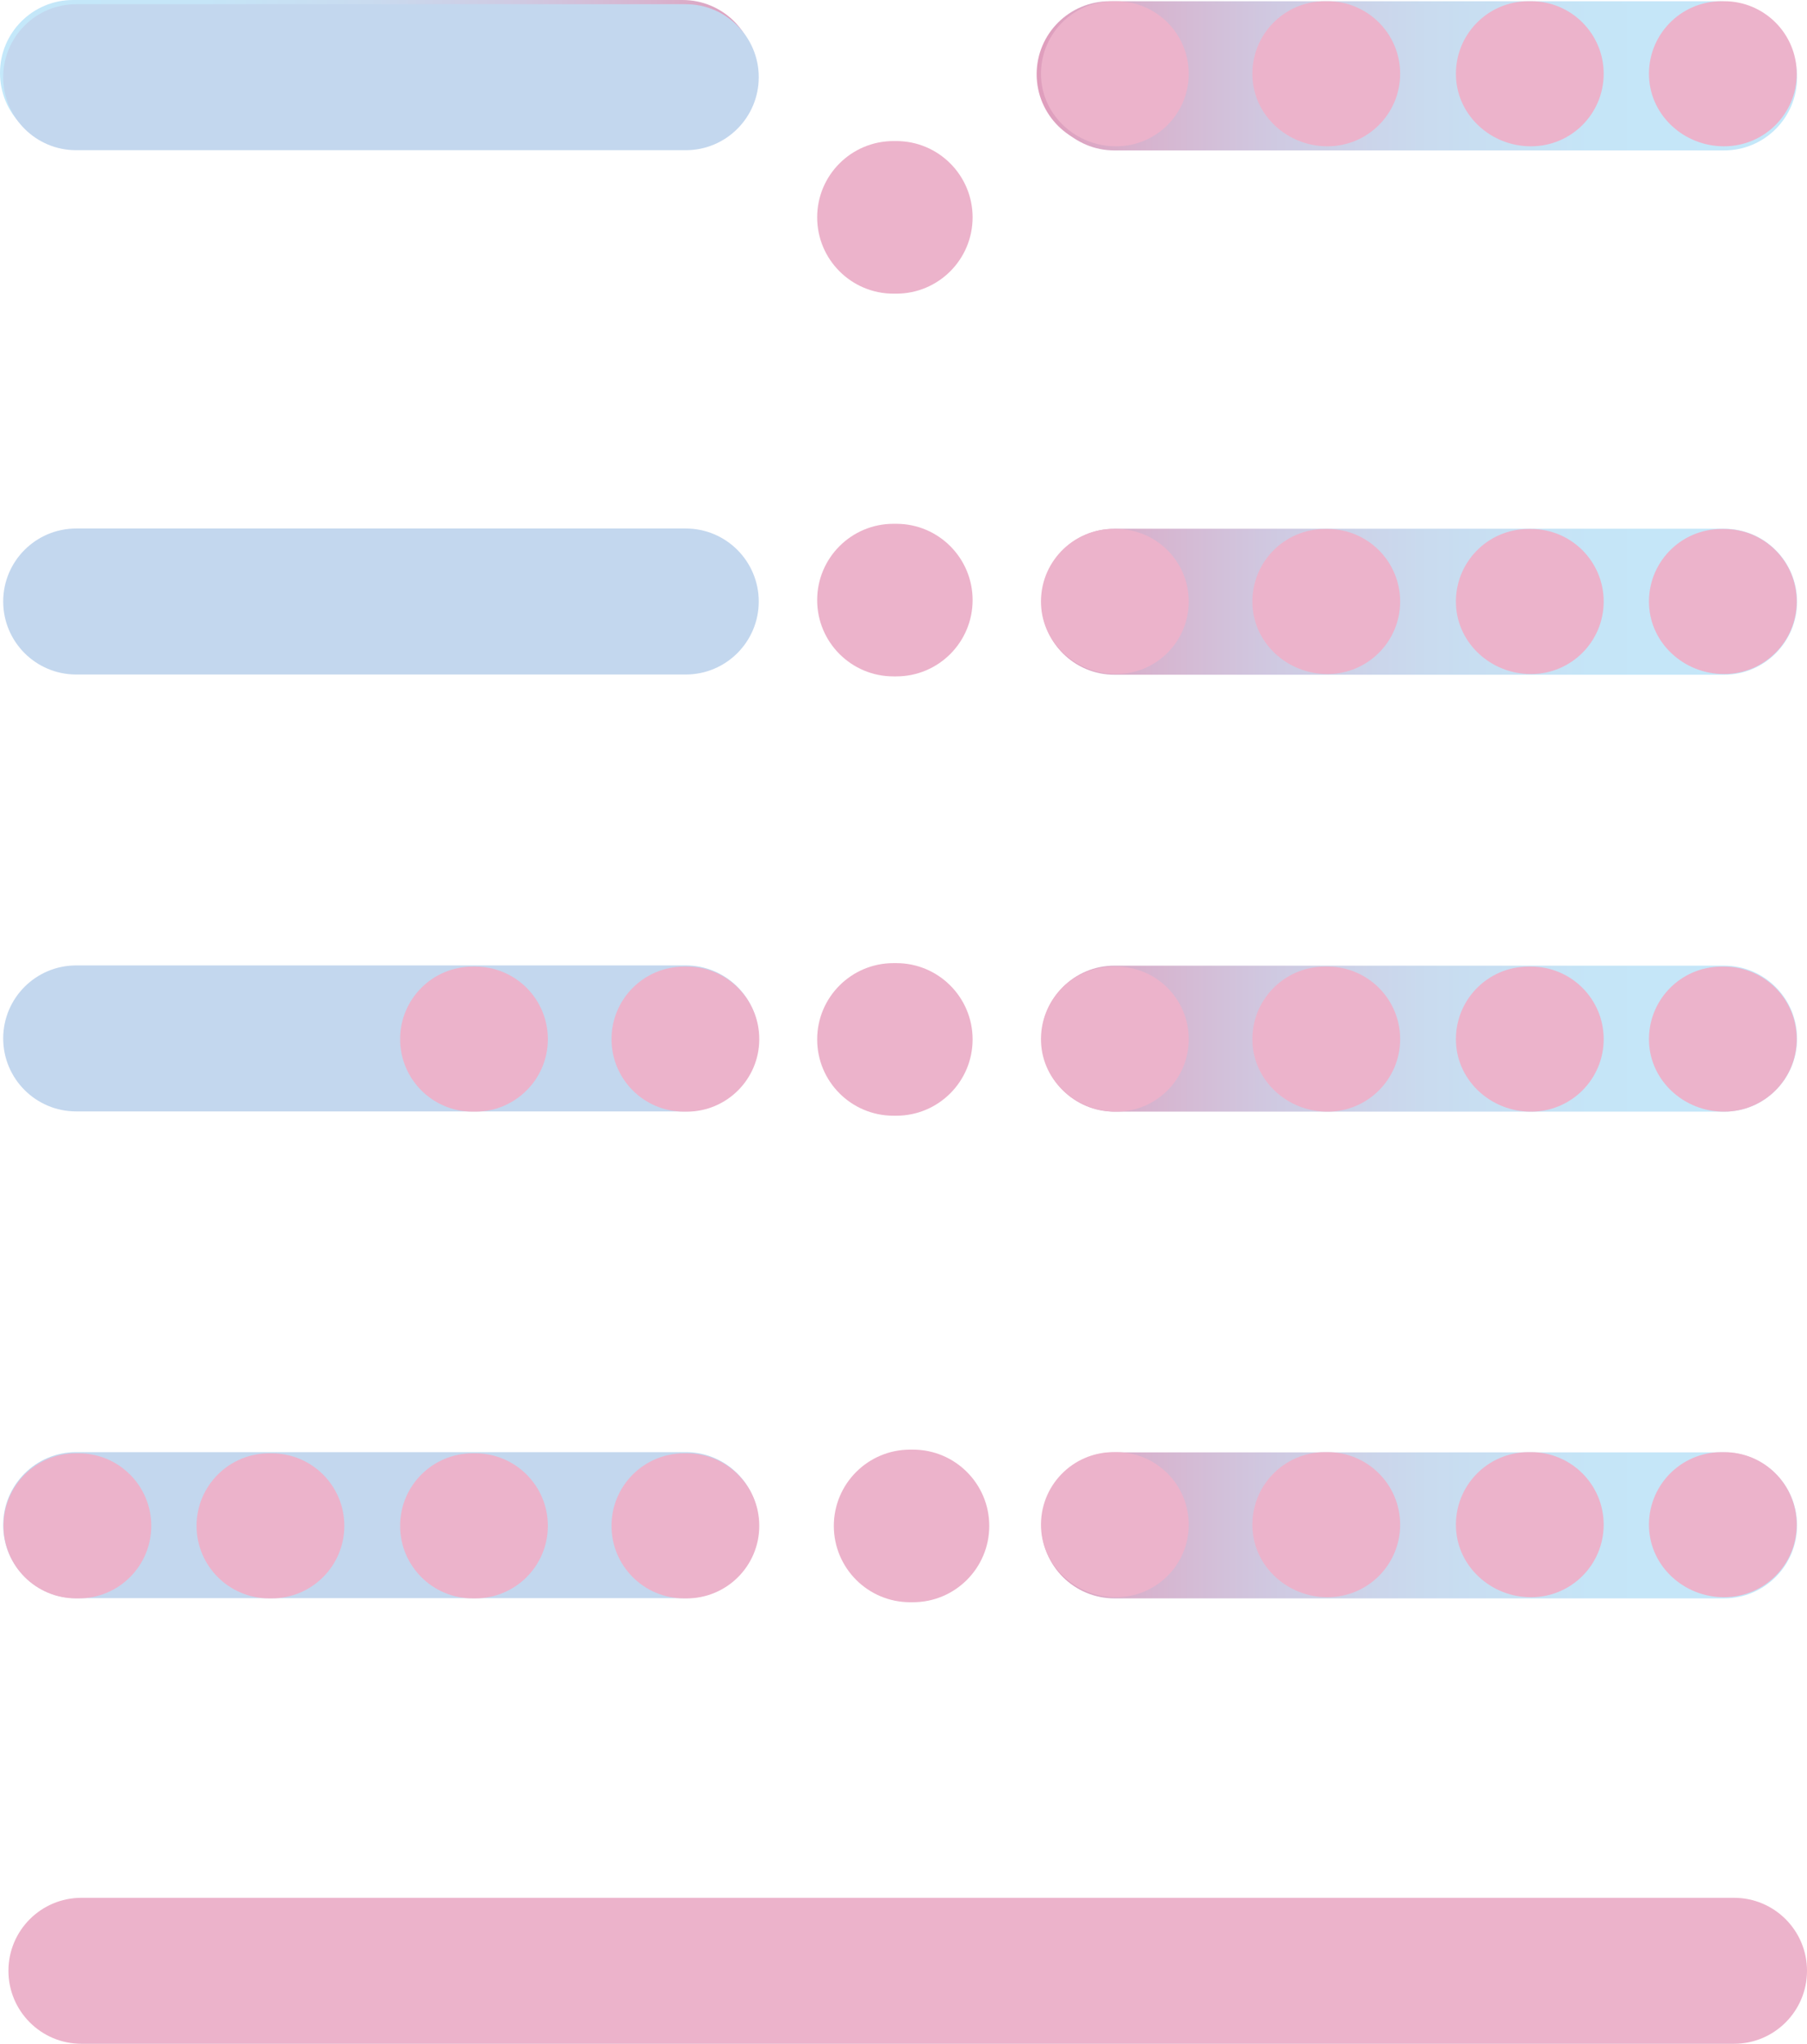 <?xml version="1.0" encoding="utf-8"?>
<!-- Generator: Adobe Illustrator 16.0.0, SVG Export Plug-In . SVG Version: 6.00 Build 0)  -->
<!DOCTYPE svg PUBLIC "-//W3C//DTD SVG 1.1//EN" "http://www.w3.org/Graphics/SVG/1.1/DTD/svg11.dtd">
<svg version="1.1" id="Layer_1" xmlns="http://www.w3.org/2000/svg" xmlns:xlink="http://www.w3.org/1999/xlink" x="0px" y="0px"
	 width="344.76px" height="389.816px" viewBox="0 0 344.76 389.816" enable-background="new 0 0 344.76 389.816"
	 xml:space="preserve">
<g>
	<defs>
		<rect id="SVGID_1_" width="344.76" height="389.816"/>
	</defs>
	<clipPath id="SVGID_2_">
		<use xlink:href="#SVGID_1_"  overflow="visible"/>
	</clipPath>
	<path clip-path="url(#SVGID_2_)" fill="#ECB3CB" d="M159.087,291.042c0-8.036,6.515-14.552,14.552-14.552h0.552
		c8.036,0,14.552,6.516,14.552,14.552c0,8.037-6.516,14.552-14.552,14.552h-0.552c-4.019,0-7.656-1.628-10.29-4.262
		C160.716,298.698,159.087,295.061,159.087,291.042"/>
</g>
<g>
	<defs>
		<path id="SVGID_3_" d="M212.634,277.015c-7.689,0-13.923,6.233-13.923,13.923c0,7.688,6.233,13.922,13.923,13.922h116.306
			c7.689,0,13.923-6.233,13.923-13.922c0-7.689-6.233-13.923-13.923-13.923H212.634z"/>
	</defs>
	<clipPath id="SVGID_4_">
		<use xlink:href="#SVGID_3_"  overflow="visible"/>
	</clipPath>
	
		<linearGradient id="SVGID_5_" gradientUnits="userSpaceOnUse" x1="0" y1="389.816" x2="1" y2="389.816" gradientTransform="matrix(145.617 0 0 145.617 198 -56472.742)">
		<stop  offset="0" style="stop-color:#E09CBB"/>
		<stop  offset="0.138" style="stop-color:#D7B3CE"/>
		<stop  offset="0.318" style="stop-color:#CFCAE2"/>
		<stop  offset="0.512" style="stop-color:#C9DBEF"/>
		<stop  offset="0.726" style="stop-color:#C5E5F7"/>
		<stop  offset="1" style="stop-color:#C4E8FA"/>
	</linearGradient>
	<rect x="198.711" y="277.015" clip-path="url(#SVGID_4_)" fill="url(#SVGID_5_)" width="144.151" height="27.845"/>
</g>
<g>
	<defs>
		<rect id="SVGID_6_" width="344.76" height="389.816"/>
	</defs>
	<clipPath id="SVGID_7_">
		<use xlink:href="#SVGID_6_"  overflow="visible"/>
	</clipPath>
	<path clip-path="url(#SVGID_7_)" fill="#ECB3CB" d="M226.802,290.804c0,7.641-6.193,13.832-13.834,13.832h-0.091
		c-7.474,0-13.926-5.741-14.254-13.207c-0.349-7.926,5.974-14.458,13.821-14.458h0.523c3.82,0,7.278,1.548,9.782,4.051
		C225.253,283.526,226.802,286.984,226.802,290.804"/>
	<path clip-path="url(#SVGID_7_)" fill="#ECB3CB" d="M267.135,290.804c0,7.641-6.193,13.832-13.834,13.832h-0.091
		c-7.474,0-13.925-5.741-14.254-13.207c-0.349-7.926,5.974-14.458,13.821-14.458h0.523c3.82,0,7.278,1.548,9.782,4.051
		C265.587,283.526,267.135,286.984,267.135,290.804"/>
	<path clip-path="url(#SVGID_7_)" fill="#ECB3CB" d="M305.968,290.804c0,7.641-6.192,13.832-13.833,13.832h-0.092
		c-7.474,0-13.925-5.741-14.253-13.207c-0.349-7.926,5.973-14.458,13.82-14.458h0.524c3.82,0,7.278,1.548,9.781,4.051
		C304.42,283.526,305.968,286.984,305.968,290.804"/>
	<path clip-path="url(#SVGID_7_)" fill="#ECB3CB" d="M342.802,290.804c0,7.641-6.193,13.832-13.834,13.832h-0.091
		c-7.474,0-13.926-5.741-14.254-13.207c-0.349-7.926,5.974-14.458,13.821-14.458h0.523c3.82,0,7.278,1.548,9.782,4.051
		C341.253,283.526,342.802,286.984,342.802,290.804"/>
	<path clip-path="url(#SVGID_7_)" fill="#ECB3CB" d="M155.908,114.458c0-8.037,6.515-14.552,14.552-14.552h0.551
		c8.037,0,14.553,6.515,14.553,14.552s-6.517,14.551-14.553,14.551h-0.551c-4.019,0-7.656-1.628-10.289-4.261
		C157.537,122.114,155.908,118.478,155.908,114.458"/>
	<path clip-path="url(#SVGID_7_)" fill="#ECB3CB" d="M155.909,198.25c0-8.037,6.514-14.551,14.551-14.551h0.551
		c8.037,0,14.553,6.514,14.553,14.551s-6.517,14.551-14.553,14.551h-0.551c-4.019,0-7.656-1.628-10.289-4.261
		C157.537,205.906,155.909,202.268,155.909,198.25"/>
</g>
<g>
	<defs>
		<path id="SVGID_8_" d="M13.923,0C6.233,0,0,6.233,0,13.923s6.233,13.923,13.923,13.923h116.305c7.69,0,13.923-6.233,13.923-13.923
			S137.918,0,130.228,0H13.923z"/>
	</defs>
	<clipPath id="SVGID_9_">
		<use xlink:href="#SVGID_8_"  overflow="visible"/>
	</clipPath>
	
		<linearGradient id="SVGID_10_" gradientUnits="userSpaceOnUse" x1="0" y1="389.817" x2="1" y2="389.817" gradientTransform="matrix(-145.617 0 0 -145.617 144.875 56777.625)">
		<stop  offset="0" style="stop-color:#E09CBB"/>
		<stop  offset="0.138" style="stop-color:#D7B3CE"/>
		<stop  offset="0.318" style="stop-color:#CFCAE2"/>
		<stop  offset="0.512" style="stop-color:#C9DBEF"/>
		<stop  offset="0.726" style="stop-color:#C5E5F7"/>
		<stop  offset="1" style="stop-color:#C4E8FA"/>
	</linearGradient>
	<rect clip-path="url(#SVGID_9_)" fill="url(#SVGID_10_)" width="144.151" height="27.846"/>
</g>
<g>
	<defs>
		<path id="SVGID_11_" d="M211.708,0.235c-7.69,0-13.923,6.233-13.923,13.922c0,7.69,6.232,13.923,13.923,13.923h116.306
			c7.69,0,13.924-6.233,13.924-13.923c0-7.689-6.233-13.922-13.924-13.922H211.708z"/>
	</defs>
	<clipPath id="SVGID_12_">
		<use xlink:href="#SVGID_11_"  overflow="visible"/>
	</clipPath>
	
		<linearGradient id="SVGID_13_" gradientUnits="userSpaceOnUse" x1="0" y1="389.816" x2="1" y2="389.816" gradientTransform="matrix(145.617 0 0 145.617 197 -56749.492)">
		<stop  offset="0" style="stop-color:#E09CBB"/>
		<stop  offset="0.138" style="stop-color:#D7B3CE"/>
		<stop  offset="0.318" style="stop-color:#CFCAE2"/>
		<stop  offset="0.512" style="stop-color:#C9DBEF"/>
		<stop  offset="0.726" style="stop-color:#C5E5F7"/>
		<stop  offset="1" style="stop-color:#C4E8FA"/>
	</linearGradient>
	<rect x="197.785" y="0.235" clip-path="url(#SVGID_12_)" fill="url(#SVGID_13_)" width="144.152" height="27.845"/>
</g>
<g>
	<defs>
		<rect id="SVGID_14_" width="344.76" height="389.816"/>
	</defs>
	<clipPath id="SVGID_15_">
		<use xlink:href="#SVGID_14_"  overflow="visible"/>
	</clipPath>
	<path clip-path="url(#SVGID_15_)" fill="#ECB3CB" d="M155.908,41.458c0-8.037,6.515-14.552,14.552-14.552h0.551
		c8.037,0,14.553,6.515,14.553,14.552s-6.517,14.551-14.553,14.551h-0.551c-4.019,0-7.656-1.628-10.289-4.261
		C157.537,49.114,155.908,45.478,155.908,41.458"/>
	<path clip-path="url(#SVGID_15_)" fill="#C3D7EE" d="M130.838,304.816H14.532c-7.689,0-13.923-6.233-13.923-13.923
		s6.234-13.922,13.923-13.922h116.306c7.689,0,13.923,6.232,13.923,13.922S138.527,304.816,130.838,304.816"/>
	<path clip-path="url(#SVGID_15_)" fill="#ECB3CB" d="M116.67,291.027c0-7.641,6.193-13.833,13.833-13.833h0.524
		c7.641,0,13.835,6.192,13.835,13.833s-6.194,13.833-13.835,13.833h-0.524c-3.819,0-7.277-1.548-9.781-4.051
		C118.218,298.305,116.67,294.847,116.67,291.027"/>
	<path clip-path="url(#SVGID_15_)" fill="#ECB3CB" d="M76.337,291.027c0-7.641,6.192-13.833,13.833-13.833h0.524
		c7.64,0,13.834,6.192,13.834,13.833s-6.194,13.833-13.834,13.833H90.17c-3.82,0-7.278-1.548-9.781-4.051
		C77.885,298.305,76.337,294.847,76.337,291.027"/>
	<path clip-path="url(#SVGID_15_)" fill="#ECB3CB" d="M37.503,291.027c0-7.641,6.193-13.833,13.834-13.833h0.523
		c7.641,0,13.835,6.192,13.835,13.833S59.501,304.86,51.86,304.86h-0.523c-3.82,0-7.278-1.548-9.782-4.051
		C39.051,298.305,37.503,294.847,37.503,291.027"/>
	<path clip-path="url(#SVGID_15_)" fill="#ECB3CB" d="M0.67,291.027c0-7.641,6.193-13.833,13.833-13.833h0.524
		c7.641,0,13.835,6.192,13.835,13.833s-6.194,13.833-13.835,13.833h-0.524c-3.819,0-7.277-1.548-9.781-4.051
		C2.218,298.305,0.67,294.847,0.67,291.027"/>
</g>
<g>
	<defs>
		<path id="SVGID_16_" d="M212.634,184.181c-7.689,0-13.923,6.234-13.923,13.923c0,7.689,6.233,13.923,13.923,13.923h116.306
			c7.689,0,13.923-6.233,13.923-13.923c0-7.689-6.233-13.923-13.923-13.923H212.634z"/>
	</defs>
	<clipPath id="SVGID_17_">
		<use xlink:href="#SVGID_16_"  overflow="visible"/>
	</clipPath>
	
		<linearGradient id="SVGID_18_" gradientUnits="userSpaceOnUse" x1="0" y1="389.816" x2="1" y2="389.816" gradientTransform="matrix(145.617 0 0 145.617 198 -56565.617)">
		<stop  offset="0" style="stop-color:#E09CBB"/>
		<stop  offset="0.138" style="stop-color:#D7B3CE"/>
		<stop  offset="0.318" style="stop-color:#CFCAE2"/>
		<stop  offset="0.512" style="stop-color:#C9DBEF"/>
		<stop  offset="0.726" style="stop-color:#C5E5F7"/>
		<stop  offset="1" style="stop-color:#C4E8FA"/>
	</linearGradient>
	<rect x="198.711" y="184.181" clip-path="url(#SVGID_17_)" fill="url(#SVGID_18_)" width="144.151" height="27.846"/>
</g>
<g>
	<defs>
		<rect id="SVGID_19_" width="344.76" height="389.816"/>
	</defs>
	<clipPath id="SVGID_20_">
		<use xlink:href="#SVGID_19_"  overflow="visible"/>
	</clipPath>
	<path clip-path="url(#SVGID_20_)" fill="#C3D7EE" d="M130.838,211.982H14.532c-7.689,0-13.923-6.232-13.923-13.922
		s6.234-13.923,13.923-13.923h116.306c7.689,0,13.923,6.233,13.923,13.923S138.527,211.982,130.838,211.982"/>
	<path clip-path="url(#SVGID_20_)" fill="#ECB3CB" d="M116.67,198.194c0-7.641,6.193-13.833,13.833-13.833h0.524
		c7.641,0,13.835,6.192,13.835,13.833c0,7.641-6.194,13.833-13.835,13.833h-0.524c-3.819,0-7.277-1.547-9.781-4.051
		C118.218,205.472,116.67,202.014,116.67,198.194"/>
	<path clip-path="url(#SVGID_20_)" fill="#ECB3CB" d="M76.337,198.194c0-7.641,6.192-13.833,13.833-13.833h0.524
		c7.64,0,13.834,6.192,13.834,13.833c0,7.641-6.194,13.833-13.834,13.833H90.17c-3.82,0-7.278-1.547-9.781-4.051
		C77.885,205.472,76.337,202.014,76.337,198.194"/>
</g>
<g>
	<defs>
		<path id="SVGID_21_" d="M212.634,100.849c-7.689,0-13.923,6.233-13.923,13.923c0,7.688,6.233,13.922,13.923,13.922h116.306
			c7.689,0,13.923-6.234,13.923-13.922c0-7.69-6.233-13.923-13.923-13.923H212.634z"/>
	</defs>
	<clipPath id="SVGID_22_">
		<use xlink:href="#SVGID_21_"  overflow="visible"/>
	</clipPath>
	
		<linearGradient id="SVGID_23_" gradientUnits="userSpaceOnUse" x1="0" y1="389.816" x2="1" y2="389.816" gradientTransform="matrix(145.617 0 0 145.617 198 -56648.867)">
		<stop  offset="0" style="stop-color:#E09CBB"/>
		<stop  offset="0.138" style="stop-color:#D7B3CE"/>
		<stop  offset="0.318" style="stop-color:#CFCAE2"/>
		<stop  offset="0.512" style="stop-color:#C9DBEF"/>
		<stop  offset="0.726" style="stop-color:#C5E5F7"/>
		<stop  offset="1" style="stop-color:#C4E8FA"/>
	</linearGradient>
	<rect x="198.711" y="100.849" clip-path="url(#SVGID_22_)" fill="url(#SVGID_23_)" width="144.151" height="27.845"/>
</g>
<g>
	<defs>
		<rect id="SVGID_24_" width="344.76" height="389.816"/>
	</defs>
	<clipPath id="SVGID_25_">
		<use xlink:href="#SVGID_24_"  overflow="visible"/>
	</clipPath>
	<path clip-path="url(#SVGID_25_)" fill="#C3D7EE" d="M130.838,128.649H14.532c-7.689,0-13.923-6.233-13.923-13.923
		c0-7.689,6.234-13.923,13.923-13.923h116.306c7.689,0,13.923,6.234,13.923,13.923C144.761,122.417,138.527,128.649,130.838,128.649
		"/>
</g>
<g>
	<defs>
		<path id="SVGID_26_" d="M212.634,0.849c-7.689,0-13.923,6.233-13.923,13.922s6.233,13.923,13.923,13.923h116.306
			c7.689,0,13.923-6.234,13.923-13.923s-6.233-13.922-13.923-13.922H212.634z"/>
	</defs>
	<clipPath id="SVGID_27_">
		<use xlink:href="#SVGID_26_"  overflow="visible"/>
	</clipPath>
	
		<linearGradient id="SVGID_28_" gradientUnits="userSpaceOnUse" x1="0" y1="389.816" x2="1" y2="389.816" gradientTransform="matrix(145.617 0 0 145.617 198 -56748.867)">
		<stop  offset="0" style="stop-color:#E09CBB"/>
		<stop  offset="0.138" style="stop-color:#D7B3CE"/>
		<stop  offset="0.318" style="stop-color:#CFCAE2"/>
		<stop  offset="0.512" style="stop-color:#C9DBEF"/>
		<stop  offset="0.726" style="stop-color:#C5E5F7"/>
		<stop  offset="1" style="stop-color:#C4E8FA"/>
	</linearGradient>
	<rect x="198.711" y="0.849" clip-path="url(#SVGID_27_)" fill="url(#SVGID_28_)" width="144.151" height="27.845"/>
</g>
<g>
	<defs>
		<rect id="SVGID_29_" width="344.76" height="389.816"/>
	</defs>
	<clipPath id="SVGID_30_">
		<use xlink:href="#SVGID_29_"  overflow="visible"/>
	</clipPath>
	<path clip-path="url(#SVGID_30_)" fill="#C3D7EE" d="M130.838,28.649H14.532c-7.689,0-13.923-6.233-13.923-13.923
		c0-7.689,6.234-13.923,13.923-13.923h116.306c7.689,0,13.923,6.234,13.923,13.923C144.761,22.417,138.527,28.649,130.838,28.649"/>
	<path clip-path="url(#SVGID_30_)" fill="#ECB3CB" d="M226.802,198.194c0,7.641-6.193,13.833-13.834,13.833h-0.091
		c-7.474,0-13.926-5.742-14.254-13.208c-0.349-7.925,5.974-14.458,13.821-14.458h0.523c3.82,0,7.278,1.547,9.782,4.051
		C225.253,190.916,226.802,194.374,226.802,198.194"/>
	<path clip-path="url(#SVGID_30_)" fill="#ECB3CB" d="M267.135,198.194c0,7.641-6.193,13.833-13.834,13.833h-0.091
		c-7.474,0-13.925-5.742-14.254-13.208c-0.349-7.925,5.974-14.458,13.821-14.458h0.523c3.82,0,7.278,1.547,9.782,4.051
		C265.587,190.916,267.135,194.374,267.135,198.194"/>
	<path clip-path="url(#SVGID_30_)" fill="#ECB3CB" d="M305.968,198.194c0,7.641-6.192,13.833-13.833,13.833h-0.092
		c-7.474,0-13.925-5.742-14.253-13.208c-0.349-7.925,5.973-14.458,13.82-14.458h0.524c3.82,0,7.278,1.547,9.781,4.051
		C304.42,190.916,305.968,194.374,305.968,198.194"/>
	<path clip-path="url(#SVGID_30_)" fill="#ECB3CB" d="M342.802,198.194c0,7.641-6.193,13.833-13.834,13.833h-0.091
		c-7.474,0-13.926-5.742-14.254-13.208c-0.349-7.925,5.974-14.458,13.821-14.458h0.523c3.82,0,7.278,1.547,9.782,4.051
		C341.253,190.916,342.802,194.374,342.802,198.194"/>
	<path clip-path="url(#SVGID_30_)" fill="#ECB3CB" d="M226.802,114.727c0,7.641-6.193,13.833-13.834,13.833h-0.091
		c-7.474,0-13.926-5.742-14.254-13.208c-0.349-7.925,5.974-14.458,13.821-14.458h0.523c3.82,0,7.278,1.547,9.782,4.051
		C225.253,107.449,226.802,110.907,226.802,114.727"/>
	<path clip-path="url(#SVGID_30_)" fill="#ECB3CB" d="M267.135,114.727c0,7.641-6.193,13.833-13.834,13.833h-0.091
		c-7.474,0-13.925-5.742-14.254-13.208c-0.349-7.925,5.974-14.458,13.821-14.458h0.523c3.82,0,7.278,1.547,9.782,4.051
		C265.587,107.449,267.135,110.907,267.135,114.727"/>
	<path clip-path="url(#SVGID_30_)" fill="#ECB3CB" d="M305.968,114.727c0,7.641-6.192,13.833-13.833,13.833h-0.092
		c-7.474,0-13.925-5.742-14.253-13.208c-0.349-7.925,5.973-14.458,13.82-14.458h0.524c3.82,0,7.278,1.547,9.781,4.051
		C304.42,107.449,305.968,110.907,305.968,114.727"/>
	<path clip-path="url(#SVGID_30_)" fill="#ECB3CB" d="M342.802,114.727c0,7.641-6.193,13.833-13.834,13.833h-0.091
		c-7.474,0-13.926-5.742-14.254-13.208c-0.349-7.925,5.974-14.458,13.821-14.458h0.523c3.82,0,7.278,1.547,9.782,4.051
		C341.253,107.449,342.802,110.907,342.802,114.727"/>
	<path clip-path="url(#SVGID_30_)" fill="#ECB3CB" d="M226.802,14.068c0,7.641-6.193,13.833-13.834,13.833h-0.091
		c-7.474,0-13.926-5.742-14.254-13.208c-0.349-7.925,5.974-14.458,13.821-14.458h0.523c3.82,0,7.278,1.548,9.782,4.051
		C225.253,6.79,226.802,10.248,226.802,14.068"/>
	<path clip-path="url(#SVGID_30_)" fill="#ECB3CB" d="M267.135,14.068c0,7.641-6.193,13.833-13.834,13.833h-0.091
		c-7.474,0-13.925-5.742-14.254-13.208c-0.349-7.925,5.974-14.458,13.821-14.458h0.523c3.82,0,7.278,1.548,9.782,4.051
		C265.587,6.79,267.135,10.248,267.135,14.068"/>
	<path clip-path="url(#SVGID_30_)" fill="#ECB3CB" d="M305.968,14.068c0,7.641-6.192,13.833-13.833,13.833h-0.092
		c-7.474,0-13.925-5.742-14.253-13.208c-0.349-7.925,5.973-14.458,13.82-14.458h0.524c3.82,0,7.278,1.548,9.781,4.051
		C304.42,6.79,305.968,10.248,305.968,14.068"/>
	<path clip-path="url(#SVGID_30_)" fill="#ECB3CB" d="M342.802,14.068c0,7.641-6.193,13.833-13.834,13.833h-0.091
		c-7.474,0-13.926-5.742-14.254-13.208c-0.349-7.925,5.974-14.458,13.821-14.458h0.523c3.82,0,7.278,1.548,9.782,4.051
		C341.253,6.79,342.802,10.248,342.802,14.068"/>
	<path clip-path="url(#SVGID_30_)" fill="#ECB3CB" d="M330.838,389.816H15.532c-7.689,0-13.923-6.233-13.923-13.923
		s6.234-13.922,13.923-13.922h315.306c7.689,0,13.923,6.232,13.923,13.922S338.527,389.816,330.838,389.816"/>
</g>
</svg>
